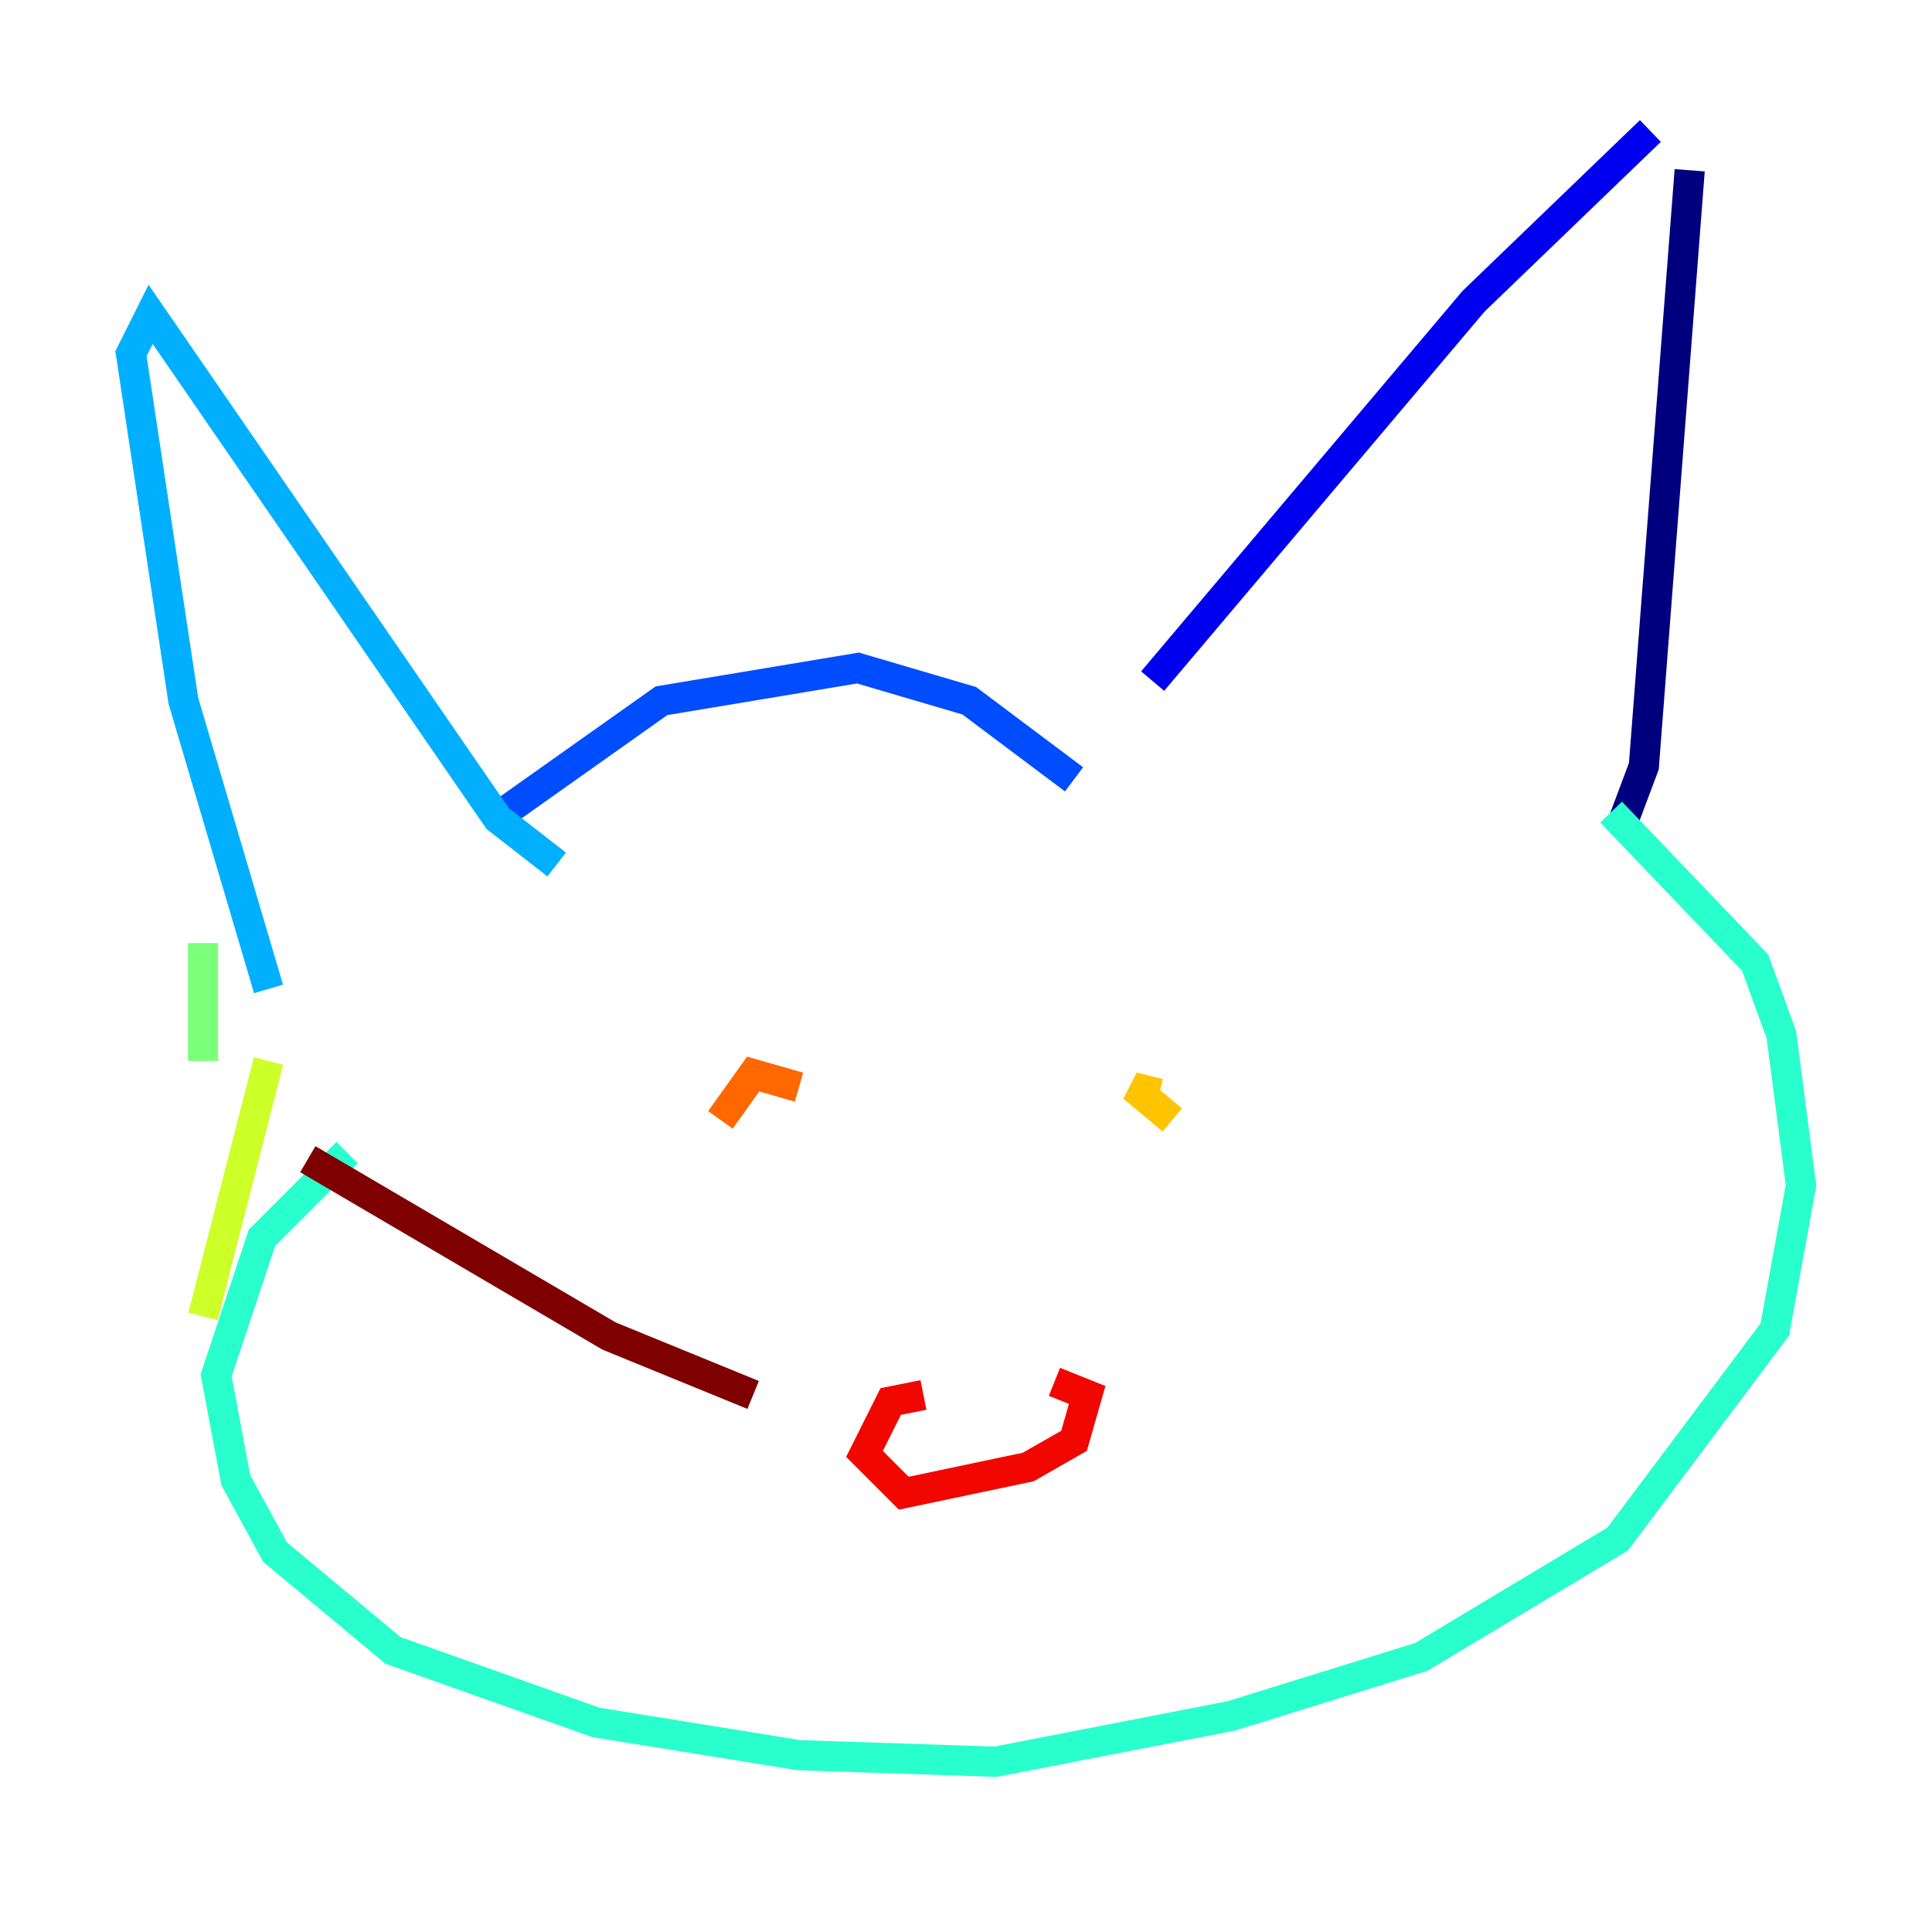 <?xml version="1.0" encoding="utf-8" ?>
<svg baseProfile="tiny" height="128" version="1.2" viewBox="0,0,128,128" width="128" xmlns="http://www.w3.org/2000/svg" xmlns:ev="http://www.w3.org/2001/xml-events" xmlns:xlink="http://www.w3.org/1999/xlink"><defs /><polyline fill="none" points="107.607,54.237 108.909,50.766 111.946,11.281" stroke="#00007f" stroke-width="2" /><polyline fill="none" points="109.342,8.678 97.627,19.959 76.366,45.125" stroke="#0000f1" stroke-width="2" /><polyline fill="none" points="71.159,51.634 64.217,46.427 56.841,44.258 43.824,46.427 33.41,53.803" stroke="#004cff" stroke-width="2" /><polyline fill="none" points="36.881,57.275 32.976,54.237 9.98,20.827 8.678,23.43 12.149,46.427 17.79,65.519" stroke="#00b0ff" stroke-width="2" /><polyline fill="none" points="22.997,76.366 17.356,82.007 14.319,91.119 15.62,98.061 18.224,102.834 26.034,109.342 39.485,114.115 52.936,116.285 65.953,116.719 81.573,113.681 94.156,109.776 107.173,101.966 117.586,88.081 119.322,78.536 118.02,68.556 116.285,63.783 106.739,53.803" stroke="#29ffcd" stroke-width="2" /><polyline fill="none" points="13.451,62.481 13.451,70.291" stroke="#7cff79" stroke-width="2" /><polyline fill="none" points="17.79,70.291 13.451,87.214" stroke="#cdff29" stroke-width="2" /><polyline fill="none" points="77.668,74.197 75.064,72.027 76.8,72.461" stroke="#ffc400" stroke-width="2" /><polyline fill="none" points="52.936,72.027 49.898,71.159 47.729,74.197" stroke="#ff6700" stroke-width="2" /><polyline fill="none" points="61.18,92.42 59.01,92.854 57.275,96.325 59.878,98.929 68.122,97.193 71.159,95.458 72.027,92.42 69.858,91.552" stroke="#f10700" stroke-width="2" /><polyline fill="none" points="49.898,92.42 40.352,88.515 20.393,76.8" stroke="#7f0000" stroke-width="2" /></svg>